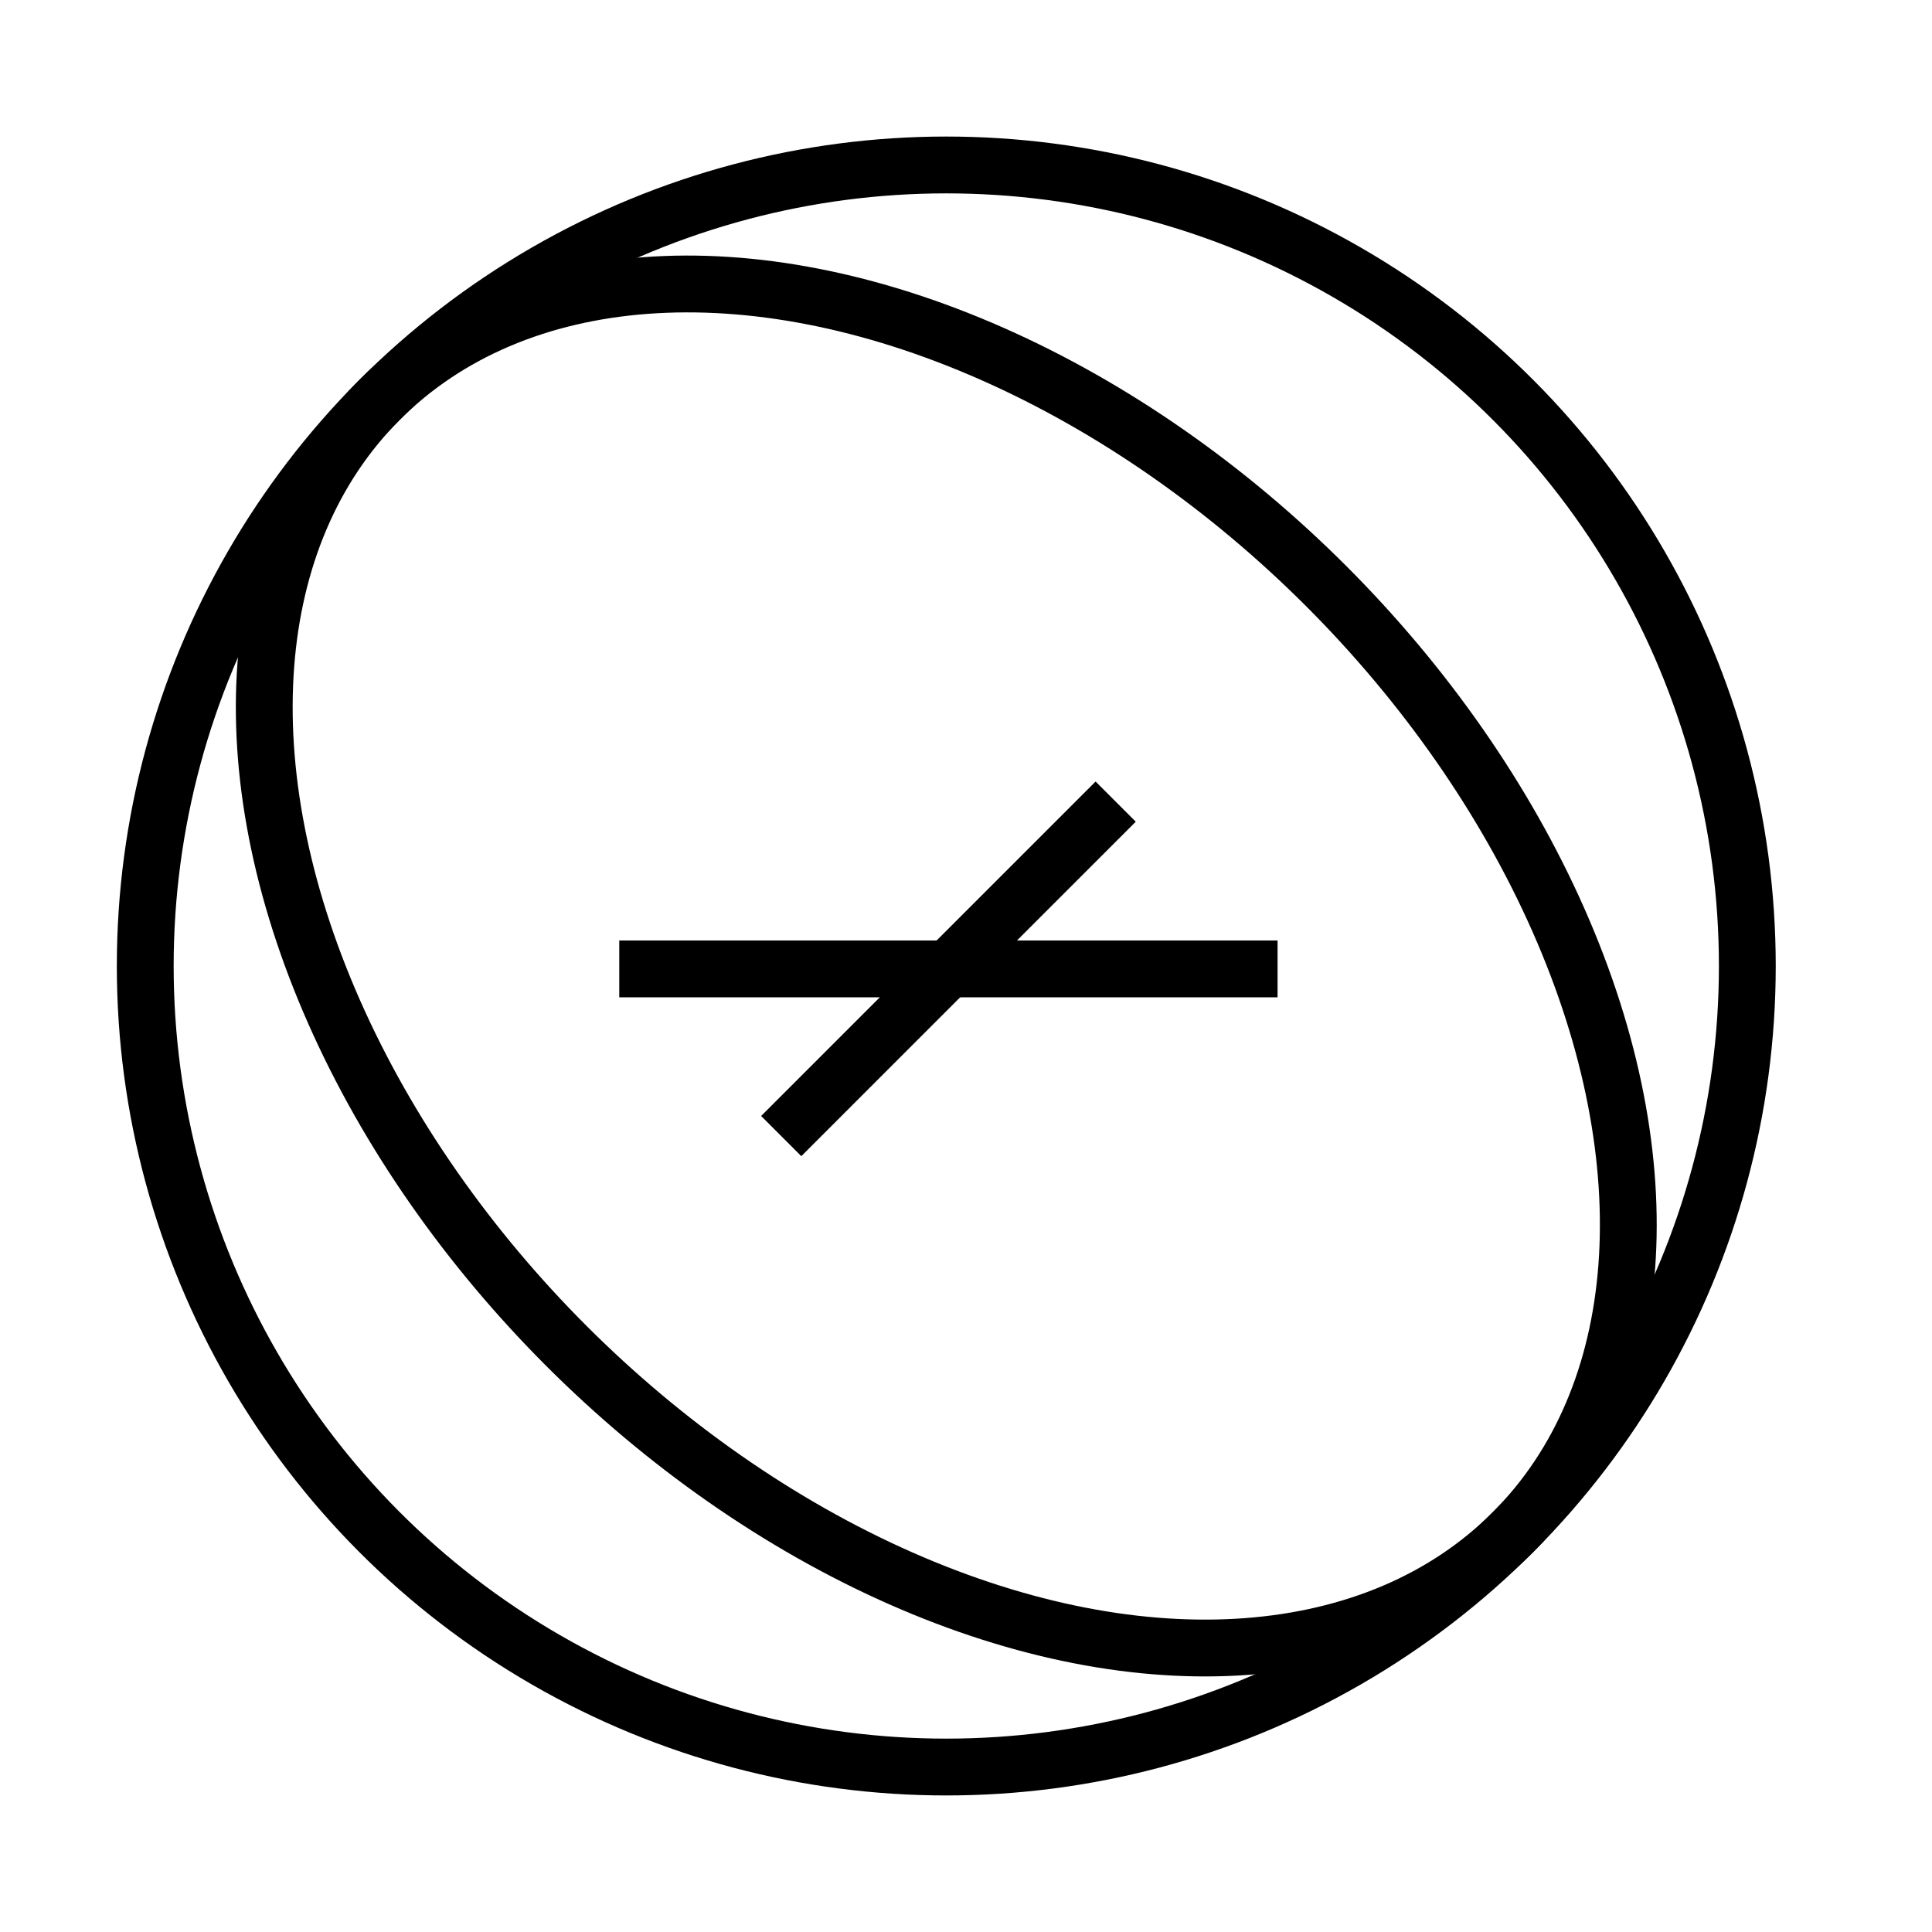 <svg
  width="17"
  height="17"
  viewBox="0 0 34 34"
  fill="none"
  xmlns="http://www.w3.org/2000/svg"
>
  <circle
    cx="16.653"
    cy="17"
    r="14.097"
    stroke="currentColor"
    strokeWidth="1.16"
  />
  <ellipse
    cx="16.653"
    cy="17"
    rx="14.097"
    ry="9.455"
    transform="rotate(45 16.653 17)"
    stroke="currentColor"
    strokeWidth="1.16"
  />
  <path
    d="M10.898 17.051H22.483"
    stroke="currentColor"
    strokeWidth="1.16"
  />
  <path
    d="M13.748 19.993L19.634 14.107"
    stroke="currentColor"
    strokeWidth="1.16"
  />
</svg>